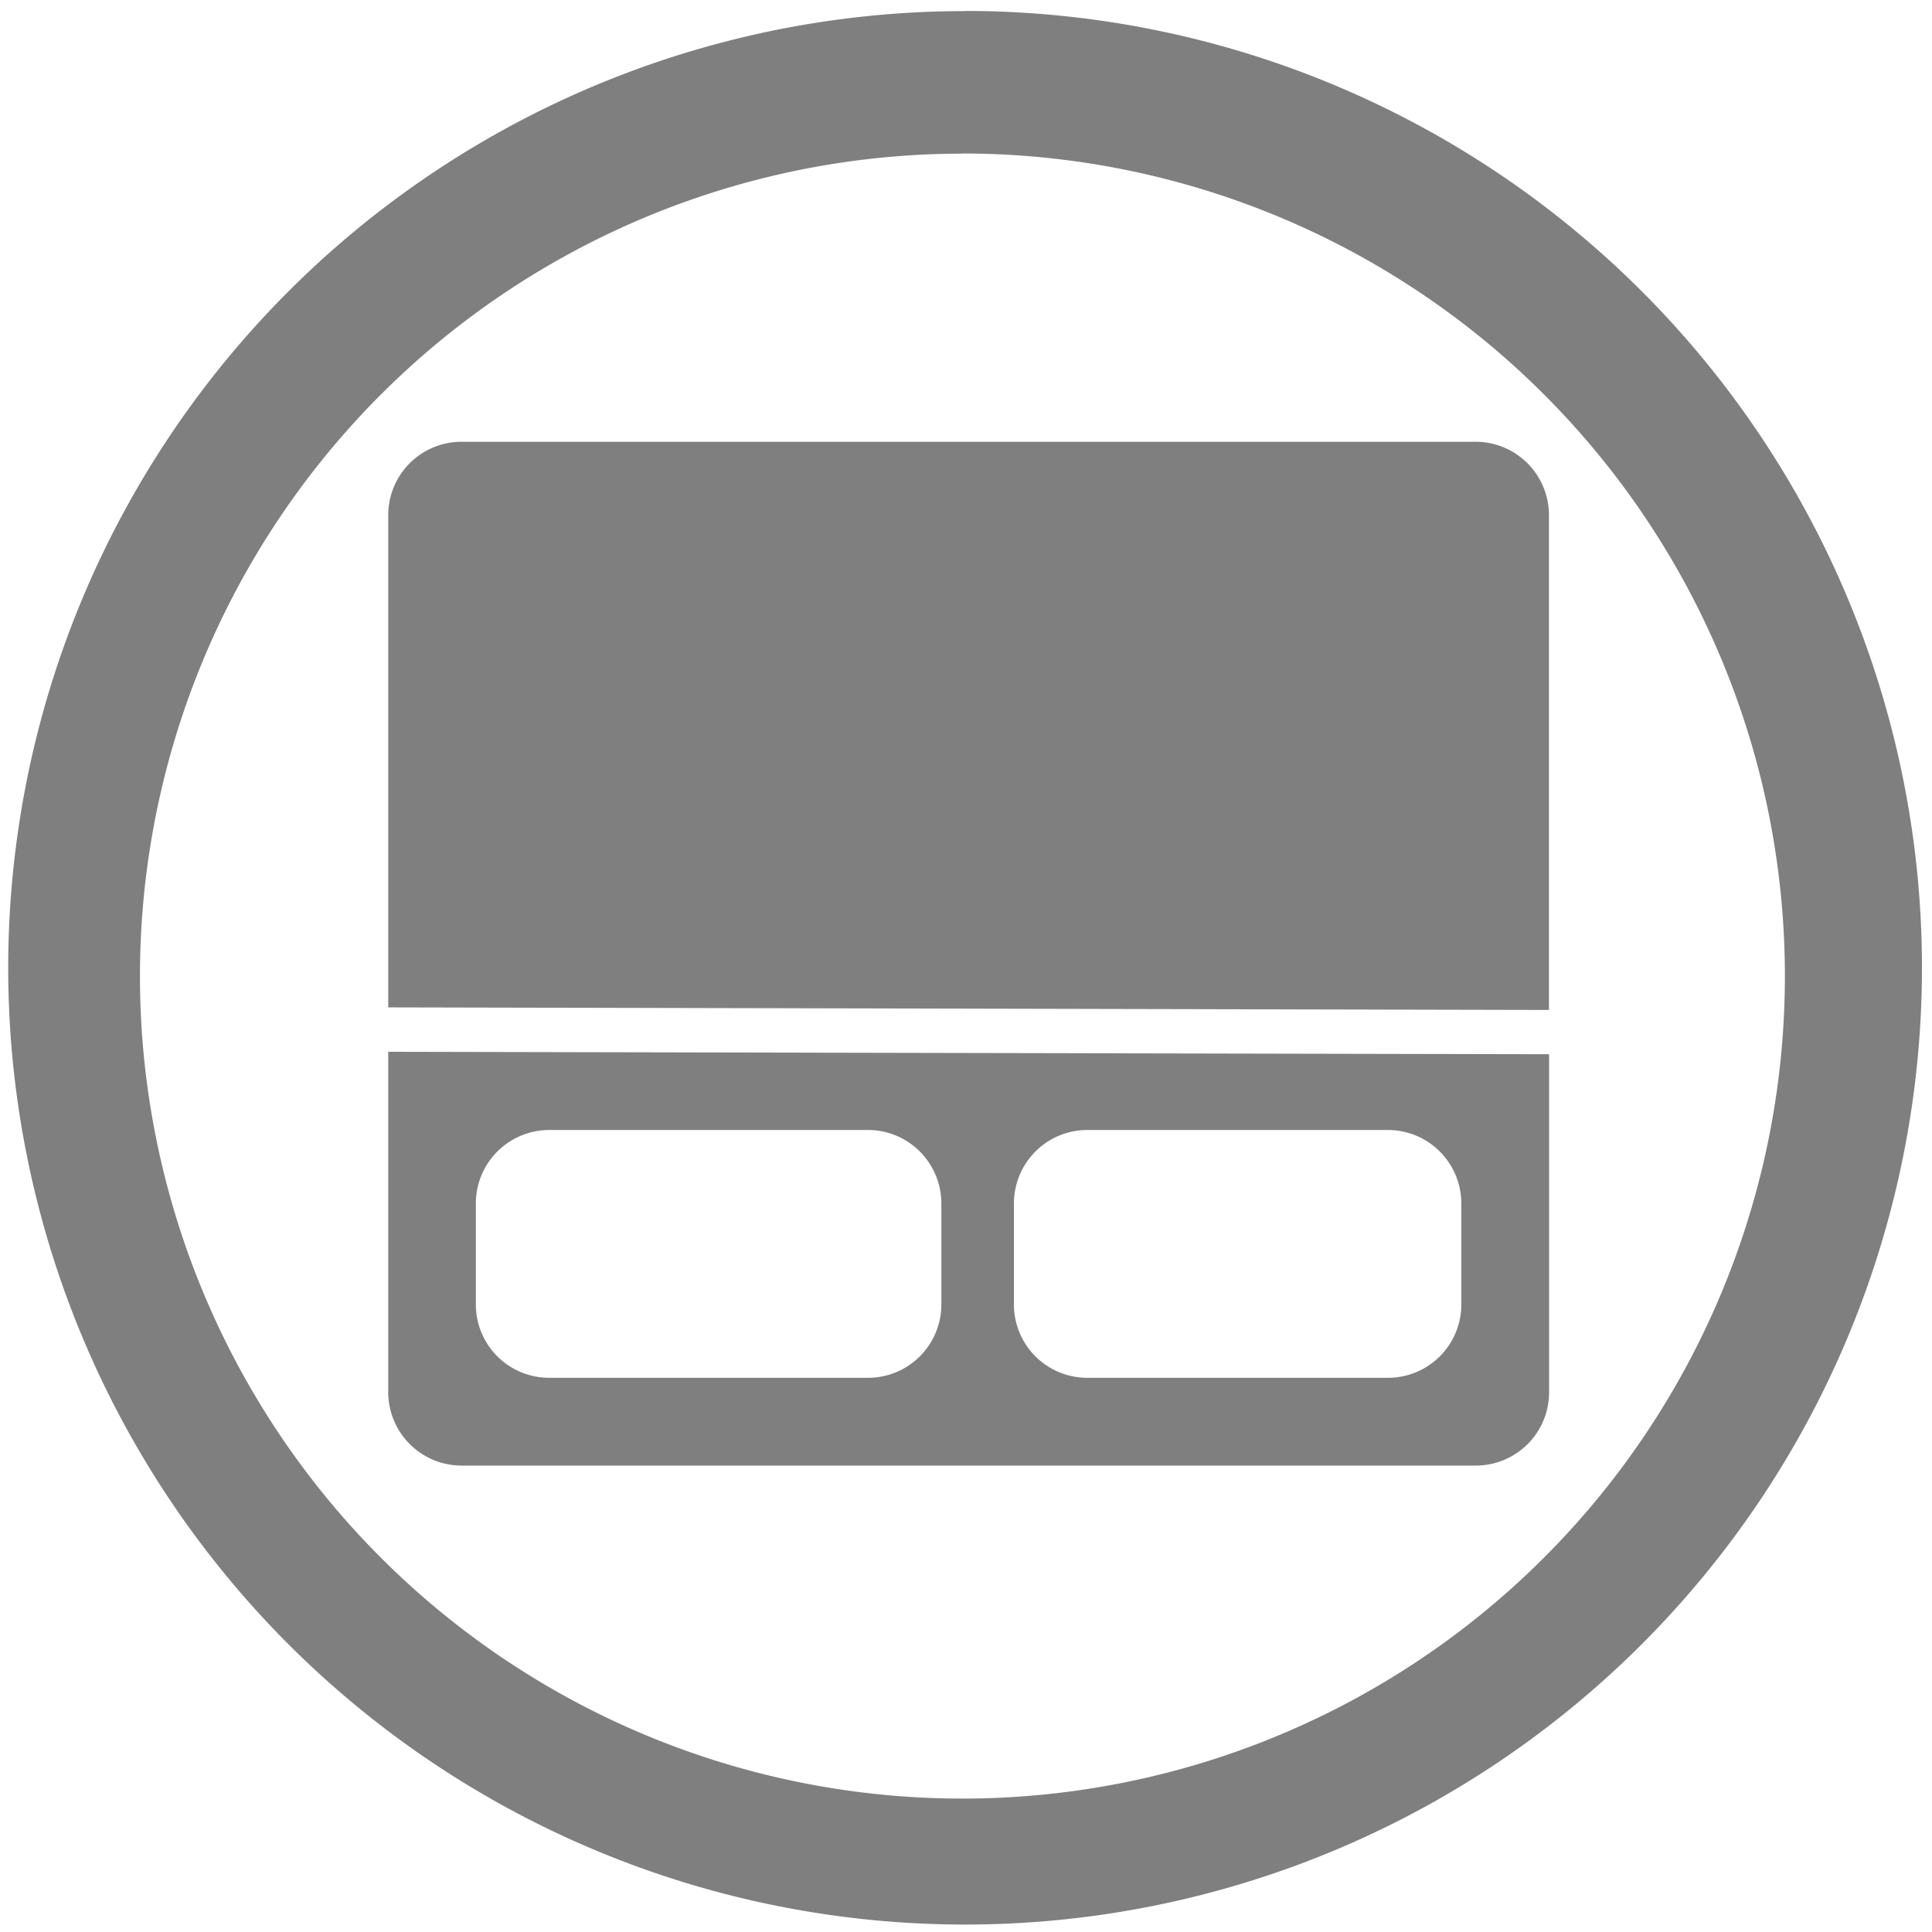 <?xml version="1.0" encoding="UTF-8" standalone="no"?>
<svg
   xmlns:dc="http://purl.org/dc/elements/1.1/"
   xmlns:cc="http://creativecommons.org/ns#"
   xmlns:rdf="http://www.w3.org/1999/02/22-rdf-syntax-ns#"
   xmlns:svg="http://www.w3.org/2000/svg"
   xmlns="http://www.w3.org/2000/svg"
   xmlns:sodipodi="http://sodipodi.sourceforge.net/DTD/sodipodi-0.dtd"
   xmlns:inkscape="http://www.inkscape.org/namespaces/inkscape"
   width="48"
   height="48"
   viewBox="0 0 12.7 12.7"
   version="1.1"
   id="svg4"
   sodipodi:docname="input-touchpad.svg"
   inkscape:version="0.92.4 (5da689c313, 2019-01-14)">
  <defs
     id="defs8" />
  <sodipodi:namedview
     pagecolor="#ffffff"
     bordercolor="#666666"
     borderopacity="1"
     objecttolerance="10"
     gridtolerance="10"
     guidetolerance="10"
     inkscape:pageopacity="0"
     inkscape:pageshadow="2"
     inkscape:window-width="1087"
     inkscape:window-height="480"
     id="namedview6"
     showgrid="false"
     inkscape:zoom="4.9166667"
     inkscape:cx="2.1355932"
     inkscape:cy="24"
     inkscape:window-x="0"
     inkscape:window-y="25"
     inkscape:window-maximized="0"
     inkscape:current-layer="svg4" />
  <path
     d="m 6.344,0.073 a 6.29,6.29 0 0 0 -6.29,6.29 6.29,6.29 0 0 0 6.29,6.288 6.29,6.29 0 0 0 6.29,-6.289 6.29,6.29 0 0 0 -6.29,-6.29 z M 6.326,1.009 A 5.407,5.407 0 0 1 11.733,6.416 5.407,5.407 0 0 1 6.326,11.823 5.407,5.407 0 0 1 0.92,6.416 5.407,5.407 0 0 1 6.326,1.01 Z M 3.036,2.904 A 0.482,0.482 0 0 0 2.552,3.388 v 3.234 l 7.63,0.017 V 3.388 A 0.482,0.482 0 0 0 9.699,2.904 H 3.035 Z M 2.552,6.914 V 9.15 c 0,0.268 0.216,0.484 0.483,0.484 H 9.7 A 0.482,0.482 0 0 0 10.183,9.15 V 6.93 L 2.553,6.914 Z m 1.06,0.514 h 2.093 c 0.267,0 0.483,0.216 0.483,0.484 V 8.574 A 0.482,0.482 0 0 1 5.705,9.057 H 3.612 A 0.482,0.482 0 0 1 3.128,8.574 V 7.912 c 0,-0.268 0.216,-0.484 0.484,-0.484 z m 3.536,0 h 1.974 c 0.268,0 0.484,0.216 0.484,0.484 V 8.574 A 0.482,0.482 0 0 1 9.122,9.057 H 7.148 A 0.482,0.482 0 0 1 6.665,8.574 V 7.912 c 0,-0.268 0.216,-0.484 0.483,-0.484 z"
     id="path2"
     inkscape:connector-curvature="0"
     style="fill:#7f7f7f" />
</svg>
